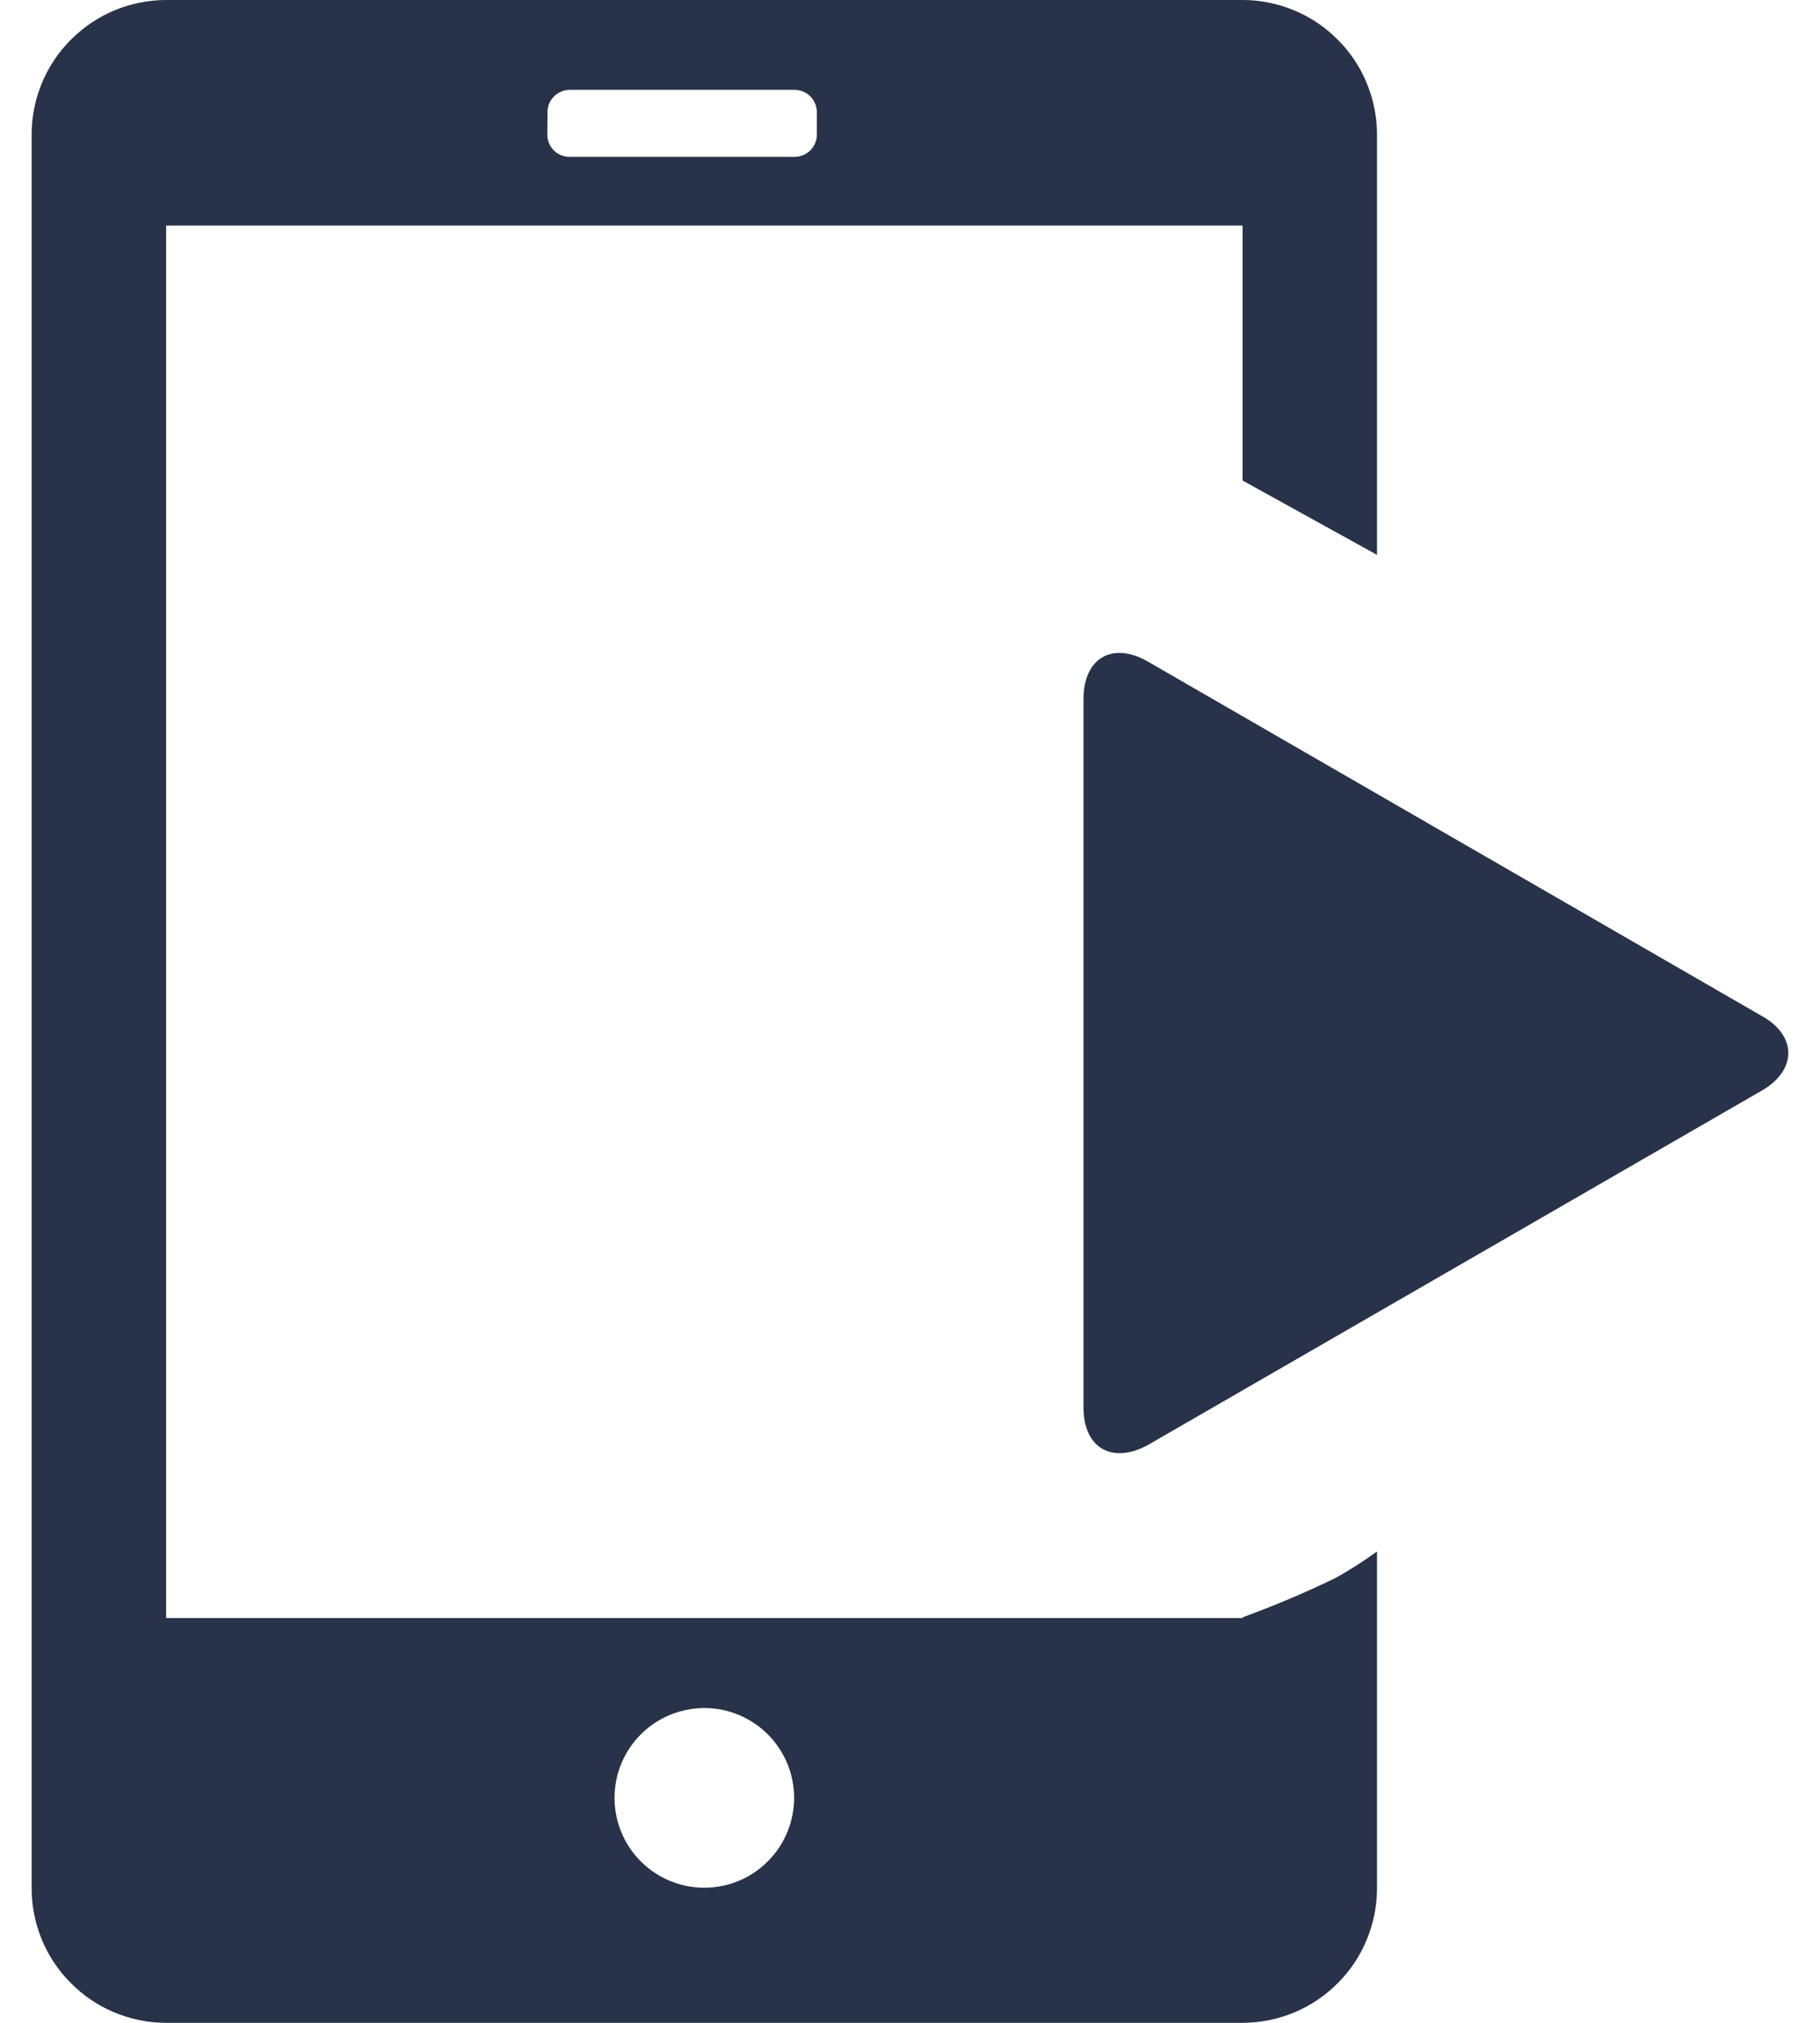 <svg width="18" height="20" viewBox="0 0 18 20" fill="none" xmlns="http://www.w3.org/2000/svg">
<path d="M12.291 15.998H1.643V2.23H12.289V4.751L13.619 5.486V1.334C13.619 1.159 13.585 0.986 13.518 0.824C13.452 0.662 13.354 0.515 13.23 0.392C13.107 0.268 12.96 0.169 12.798 0.102C12.637 0.035 12.464 0 12.289 0H1.643C1.468 0 1.295 0.035 1.133 0.102C0.972 0.169 0.825 0.268 0.702 0.392C0.578 0.515 0.48 0.662 0.413 0.824C0.347 0.986 0.312 1.159 0.313 1.334V18.666C0.312 18.841 0.347 19.014 0.413 19.176C0.48 19.338 0.578 19.485 0.702 19.608C0.825 19.732 0.972 19.831 1.133 19.898C1.295 19.965 1.468 20 1.643 20H12.289C12.464 20 12.637 19.965 12.798 19.898C12.96 19.831 13.107 19.732 13.23 19.608C13.354 19.485 13.452 19.338 13.518 19.176C13.585 19.014 13.619 18.841 13.619 18.666V15.34C13.487 15.435 13.35 15.523 13.208 15.602C12.909 15.747 12.603 15.876 12.291 15.99V15.998ZM5.415 1.111C5.414 1.082 5.42 1.053 5.431 1.025C5.442 0.998 5.459 0.974 5.479 0.953C5.5 0.932 5.525 0.916 5.552 0.905C5.579 0.893 5.608 0.888 5.638 0.888H7.856C7.885 0.888 7.914 0.893 7.942 0.905C7.969 0.916 7.993 0.932 8.014 0.953C8.035 0.974 8.051 0.998 8.062 1.025C8.074 1.053 8.079 1.082 8.079 1.111V1.334C8.078 1.392 8.054 1.448 8.012 1.489C7.97 1.529 7.914 1.552 7.856 1.551H5.636C5.577 1.552 5.521 1.529 5.479 1.489C5.438 1.448 5.414 1.392 5.413 1.334L5.415 1.111ZM6.966 18.664C6.79 18.664 6.618 18.612 6.472 18.514C6.326 18.416 6.212 18.278 6.145 18.115C6.078 17.953 6.061 17.774 6.095 17.602C6.129 17.43 6.214 17.271 6.339 17.147C6.463 17.023 6.621 16.939 6.794 16.905C6.966 16.87 7.145 16.888 7.307 16.956C7.469 17.023 7.608 17.137 7.705 17.284C7.803 17.43 7.854 17.602 7.854 17.778C7.853 18.013 7.76 18.238 7.593 18.404C7.427 18.571 7.201 18.664 6.966 18.664Z" fill="#283248"/>
<path d="M10.716 6.911C10.716 6.504 11.005 6.339 11.356 6.543L17.424 10.045C17.774 10.239 17.774 10.582 17.424 10.783L11.356 14.285C11.005 14.479 10.716 14.322 10.716 13.917V6.911Z" fill="#283248"/>
</svg>
